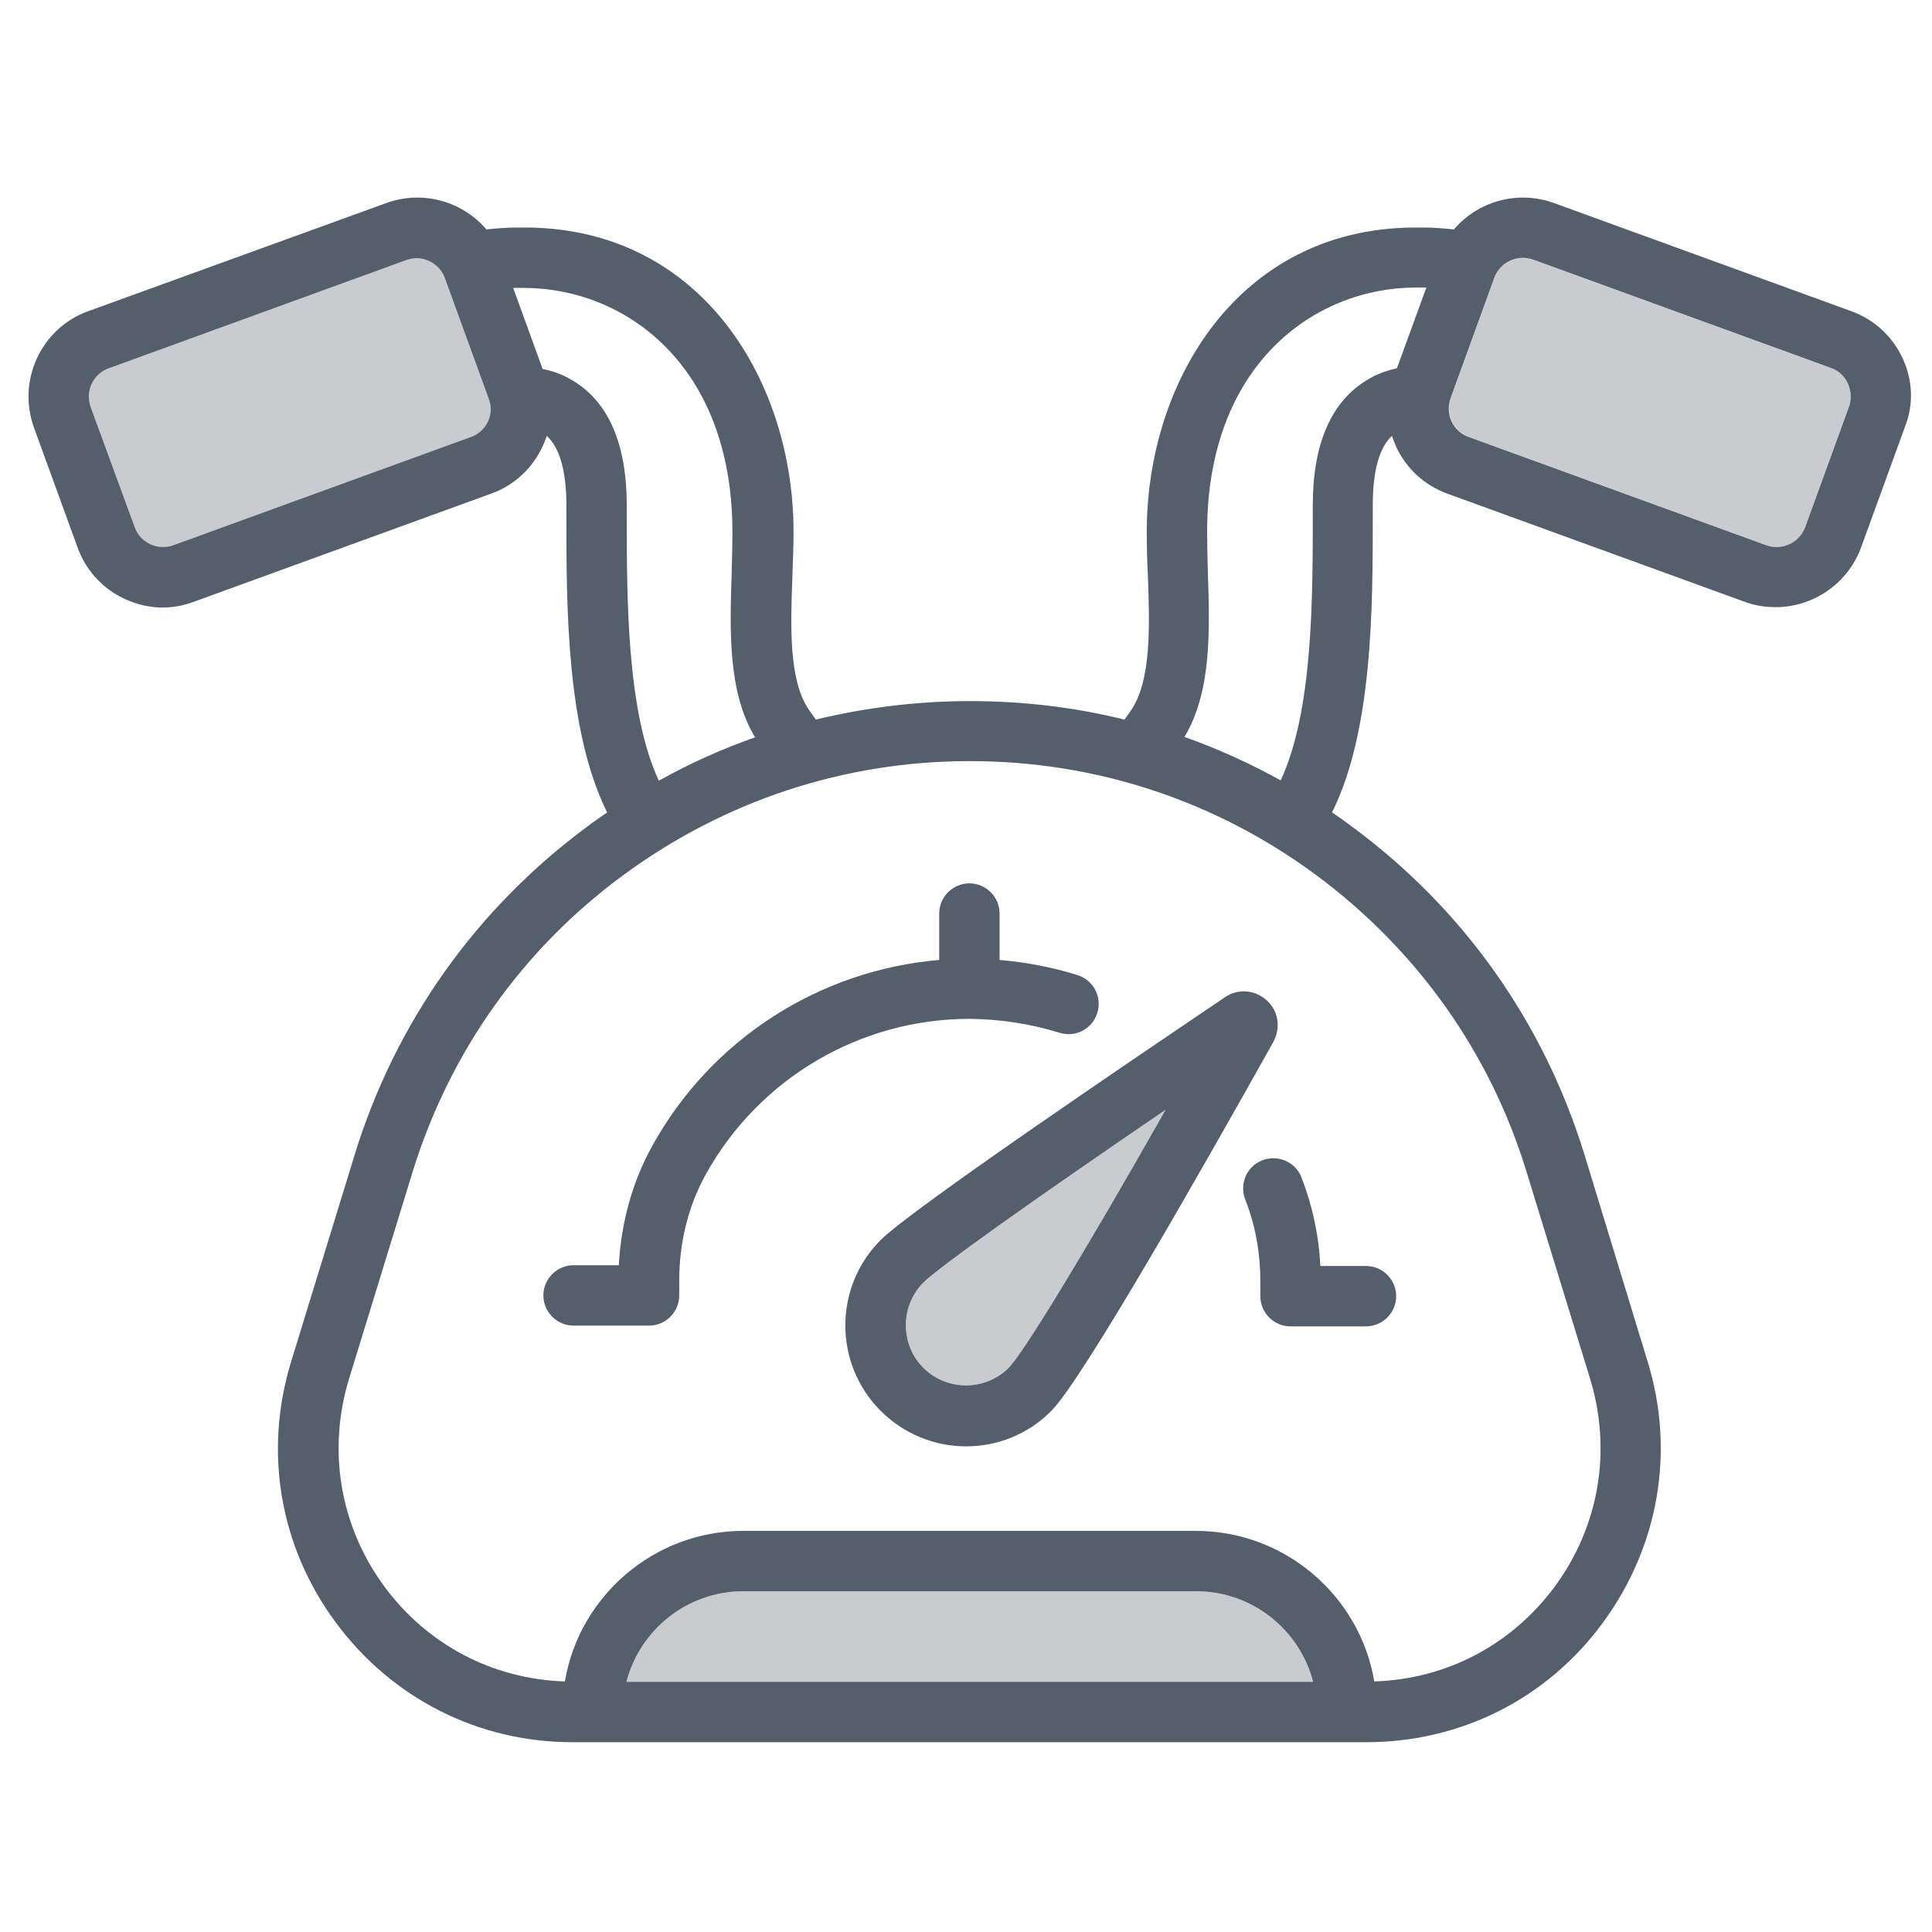 <?xml version="1.0" encoding="utf-8"?>
<!-- Generator: Adobe Illustrator 21.0.0, SVG Export Plug-In . SVG Version: 6.00 Build 0)  -->
<svg version="1.1" id="Layer_1" xmlns="http://www.w3.org/2000/svg" xmlns:xlink="http://www.w3.org/1999/xlink" x="0px" y="0px"
	 viewBox="0 0 512 512" style="enable-background:new 0 0 512 512;" xml:space="preserve">
<style type="text/css">
	.st0{fill:#C9CBCF;}
	.st1{fill:#555E6B;}
</style>
<g>
	<path class="st0" d="M124.8,115.8l-78.9,28.7c-2,0.7-4.2,0.6-6.1-0.3c-1.9-0.9-3.4-2.5-4.1-4.5L24,107.8c-1.5-4.1,0.6-8.7,4.8-10.3
		l78.9-28.7c0.9-0.3,1.8-0.5,2.7-0.5c1.2,0,2.3,0.3,3.4,0.8c1.9,0.9,3.4,2.5,4.1,4.5l11.6,31.9C131.1,109.7,129,114.3,124.8,115.8z
		 M166,445.7c3.6-13.8,16.1-24,31-24h120c14.9,0,27.4,10.2,31,24H166z M490,107.8l-11.6,31.9c-0.7,2-2.2,3.6-4.1,4.5
		c-1.9,0.9-4.1,1-6.1,0.3l-78.9-28.7c-4.1-1.5-6.3-6.1-4.8-10.3L396,73.6c0.7-2,2.2-3.6,4.1-4.5c1.9-0.9,4.1-1,6.1-0.3l78.9,28.7
		C489.3,99,491.5,103.6,490,107.8z"/>
	<path class="st0" d="M267.3,362.5c-6.2,6.2-16.4,6.2-22.6,0c-6.2-6.2-6.2-16.4,0-22.6c4.1-4.1,28.4-21.4,64.2-45.8
		C287.3,332.2,271.2,358.6,267.3,362.5z"/>
</g>
<g>
	<path class="st1" d="M504.2,94.9c-2.7-5.8-7.5-10.2-13.5-12.4l-78.9-28.7c-9.7-3.5-20.2-0.4-26.5,7c-2.8-0.3-5.5-0.5-8.1-0.5h-2.9
		v0c-46.2,0.5-70.4,40.9-70.4,80.7c0,3.8,0.1,7.7,0.3,11.5c0.5,13.5,0.9,27.6-4.3,35.5c-0.6,1-1.3,1.8-1.9,2.7
		c-13.3-3.3-27-4.9-40.9-4.9c-14,0-27.7,1.7-40.9,4.9c-0.6-0.9-1.2-1.7-1.9-2.7c-5.3-7.9-4.8-21.9-4.3-35.5
		c0.1-3.8,0.3-7.7,0.3-11.5c0-39.8-24.2-80.2-70.4-80.7l-2.9,0c-2.6,0-5.3,0.2-8.1,0.5c-6.3-7.4-16.8-10.5-26.5-7L23.3,82.5
		C10.9,87,4.5,100.8,9,113.3l11.6,31.9c2.2,6,6.6,10.8,12.4,13.5c3.2,1.5,6.7,2.3,10.1,2.3c2.8,0,5.5-0.5,8.2-1.5l78.9-28.7
		c7.3-2.6,12.5-8.5,14.7-15.3c3.4,3.1,5.2,9.3,5.2,18.4l0,2.5c0,24.5,0,57.2,10.8,78.9c-1.7,1.2-3.5,2.4-5.2,3.7
		c-29.5,21.8-50.9,51.9-61.7,87l-16.8,54.7c-7.4,23.9-3.1,49.2,11.8,69.3c14.9,20.1,37.7,31.7,62.7,31.7h210.4
		c25,0,47.9-11.5,62.7-31.7s19.2-45.4,11.8-69.3L419.9,306c-10.8-35.1-32.1-65.2-61.7-87c-1.7-1.3-3.4-2.5-5.2-3.7
		c10.8-21.7,10.8-54.4,10.8-78.9l0-2.5c0-9.1,1.7-15.3,5.1-18.4c0.3,1,0.7,1.9,1.1,2.9c2.7,5.8,7.5,10.2,13.5,12.4l78.9,28.7
		c2.7,1,5.5,1.4,8.2,1.4c9.8,0,19-6.1,22.6-15.8l11.6-31.9C507.2,107.2,506.9,100.7,504.2,94.9z M124.8,115.8l-78.9,28.7
		c-2,0.7-4.2,0.6-6.1-0.3c-1.9-0.9-3.4-2.5-4.1-4.5L24,107.8c-0.7-2-0.6-4.2,0.3-6.1c0.9-1.9,2.5-3.4,4.5-4.1l78.9-28.7
		c0.9-0.3,1.8-0.5,2.7-0.5c1.2,0,2.3,0.3,3.4,0.8c1.9,0.9,3.4,2.5,4.1,4.5l11.6,31.9C131.1,109.7,129,114.3,124.8,115.8z
		 M166.1,136.5l0-2.5c0-16.3-4.8-27.5-14.4-33.2c-2.5-1.5-5.1-2.5-7.9-3L136,76.3c0.3,0,0.6,0,0.8,0h2c26.6,0,55.3,20.2,55.3,64.7
		c0,3.5-0.1,7.1-0.2,10.9c-0.5,15.5-1,31.5,6.2,43.5c-8.8,3.1-17.3,6.9-25.5,11.5C166.1,188.7,166.1,158.8,166.1,136.5z M166,445.7
		c3.6-13.8,16.1-24,31-24h120c14.9,0,27.4,10.2,31,24H166z M404.6,310.7l16.8,54.7c5.8,19,2.4,39.1-9.4,55.1
		c-11.4,15.4-28.7,24.5-47.8,25.1c-3.8-22.6-23.6-39.9-47.3-39.9H197c-23.7,0-43.5,17.3-47.3,39.9c-19.1-0.6-36.4-9.7-47.8-25.1
		c-11.8-16-15.2-36.1-9.4-55.1l16.8-54.7c9.8-31.8,29.1-59.1,55.9-78.8s58.5-30.2,91.8-30.2c33.3,0,65,10.4,91.8,30.2
		C375.5,251.7,394.9,278.9,404.6,310.7z M362.3,100.7c-9.5,5.7-14.4,16.9-14.4,33.2l0,2.5c0,22.4,0,52.2-8.5,70.4
		c-8.2-4.5-16.7-8.4-25.5-11.5c7.2-12.1,6.7-28,6.2-43.5c-0.1-3.8-0.2-7.4-0.2-10.9c0-44.5,28.7-64.7,55.3-64.7h2c0.3,0,0.6,0,0.8,0
		l-7.8,21.4C367.4,98.2,364.7,99.2,362.3,100.7z M490,107.8l-11.6,31.9c-1.5,4.1-6.1,6.3-10.3,4.8l-78.9-28.7
		c-2-0.7-3.6-2.2-4.5-4.1c-0.9-1.9-1-4.1-0.3-6.1L396,73.6c1.5-4.1,6.1-6.3,10.3-4.8l78.9,28.7c2,0.7,3.6,2.2,4.5,4.1
		C490.6,103.6,490.7,105.8,490,107.8z"/>
	<path class="st1" d="M335.7,265.1c-3.1-2.8-7.6-3.2-11.1-0.8c-24.6,16.6-82.8,56-91.2,64.3c-12.5,12.5-12.5,32.8,0,45.3
		c6.2,6.2,14.4,9.4,22.6,9.4c8.2,0,16.4-3.1,22.6-9.4c8.3-8.3,40.4-64.8,58.8-97.7C339.5,272.4,338.8,267.9,335.7,265.1z
		 M267.3,362.5L267.3,362.5c-6.2,6.2-16.4,6.2-22.6,0c-6.2-6.2-6.2-16.4,0-22.6c4.1-4.1,28.4-21.4,64.2-45.8
		C287.3,332.2,271.2,358.6,267.3,362.5z"/>
	<path class="st1" d="M344.9,312c-1.6-4.1-6.3-6.1-10.4-4.5c-4.1,1.6-6.1,6.2-4.5,10.4c2.7,6.8,4,14.1,4,21.7v3.9c0,4.4,3.6,8,8,8
		h20c4.4,0,8-3.6,8-8s-3.6-8-8-8h-12.1C349.5,327.3,347.8,319.5,344.9,312z"/>
	<path class="st1" d="M280.8,273.7c4.2,1.3,8.7-1,10-5.3c1.3-4.2-1-8.7-5.3-10c-6.7-2.1-13.6-3.4-20.6-4v-12.3c0-4.4-3.6-8-8-8
		c-4.4,0-8,3.6-8,8v12.3c-31.8,2.7-60.4,21-76,49.2c-5.3,9.5-8.3,20.4-8.9,31.7H152c-4.4,0-8,3.6-8,8s3.6,8,8,8h20c4.4,0,8-3.6,8-8
		v-3.9c0-10.1,2.4-19.8,7-28.1c14.1-25.5,40.9-41.3,70-41.3C265.1,270.1,273.1,271.3,280.8,273.7z"/>
</g>
</svg>
